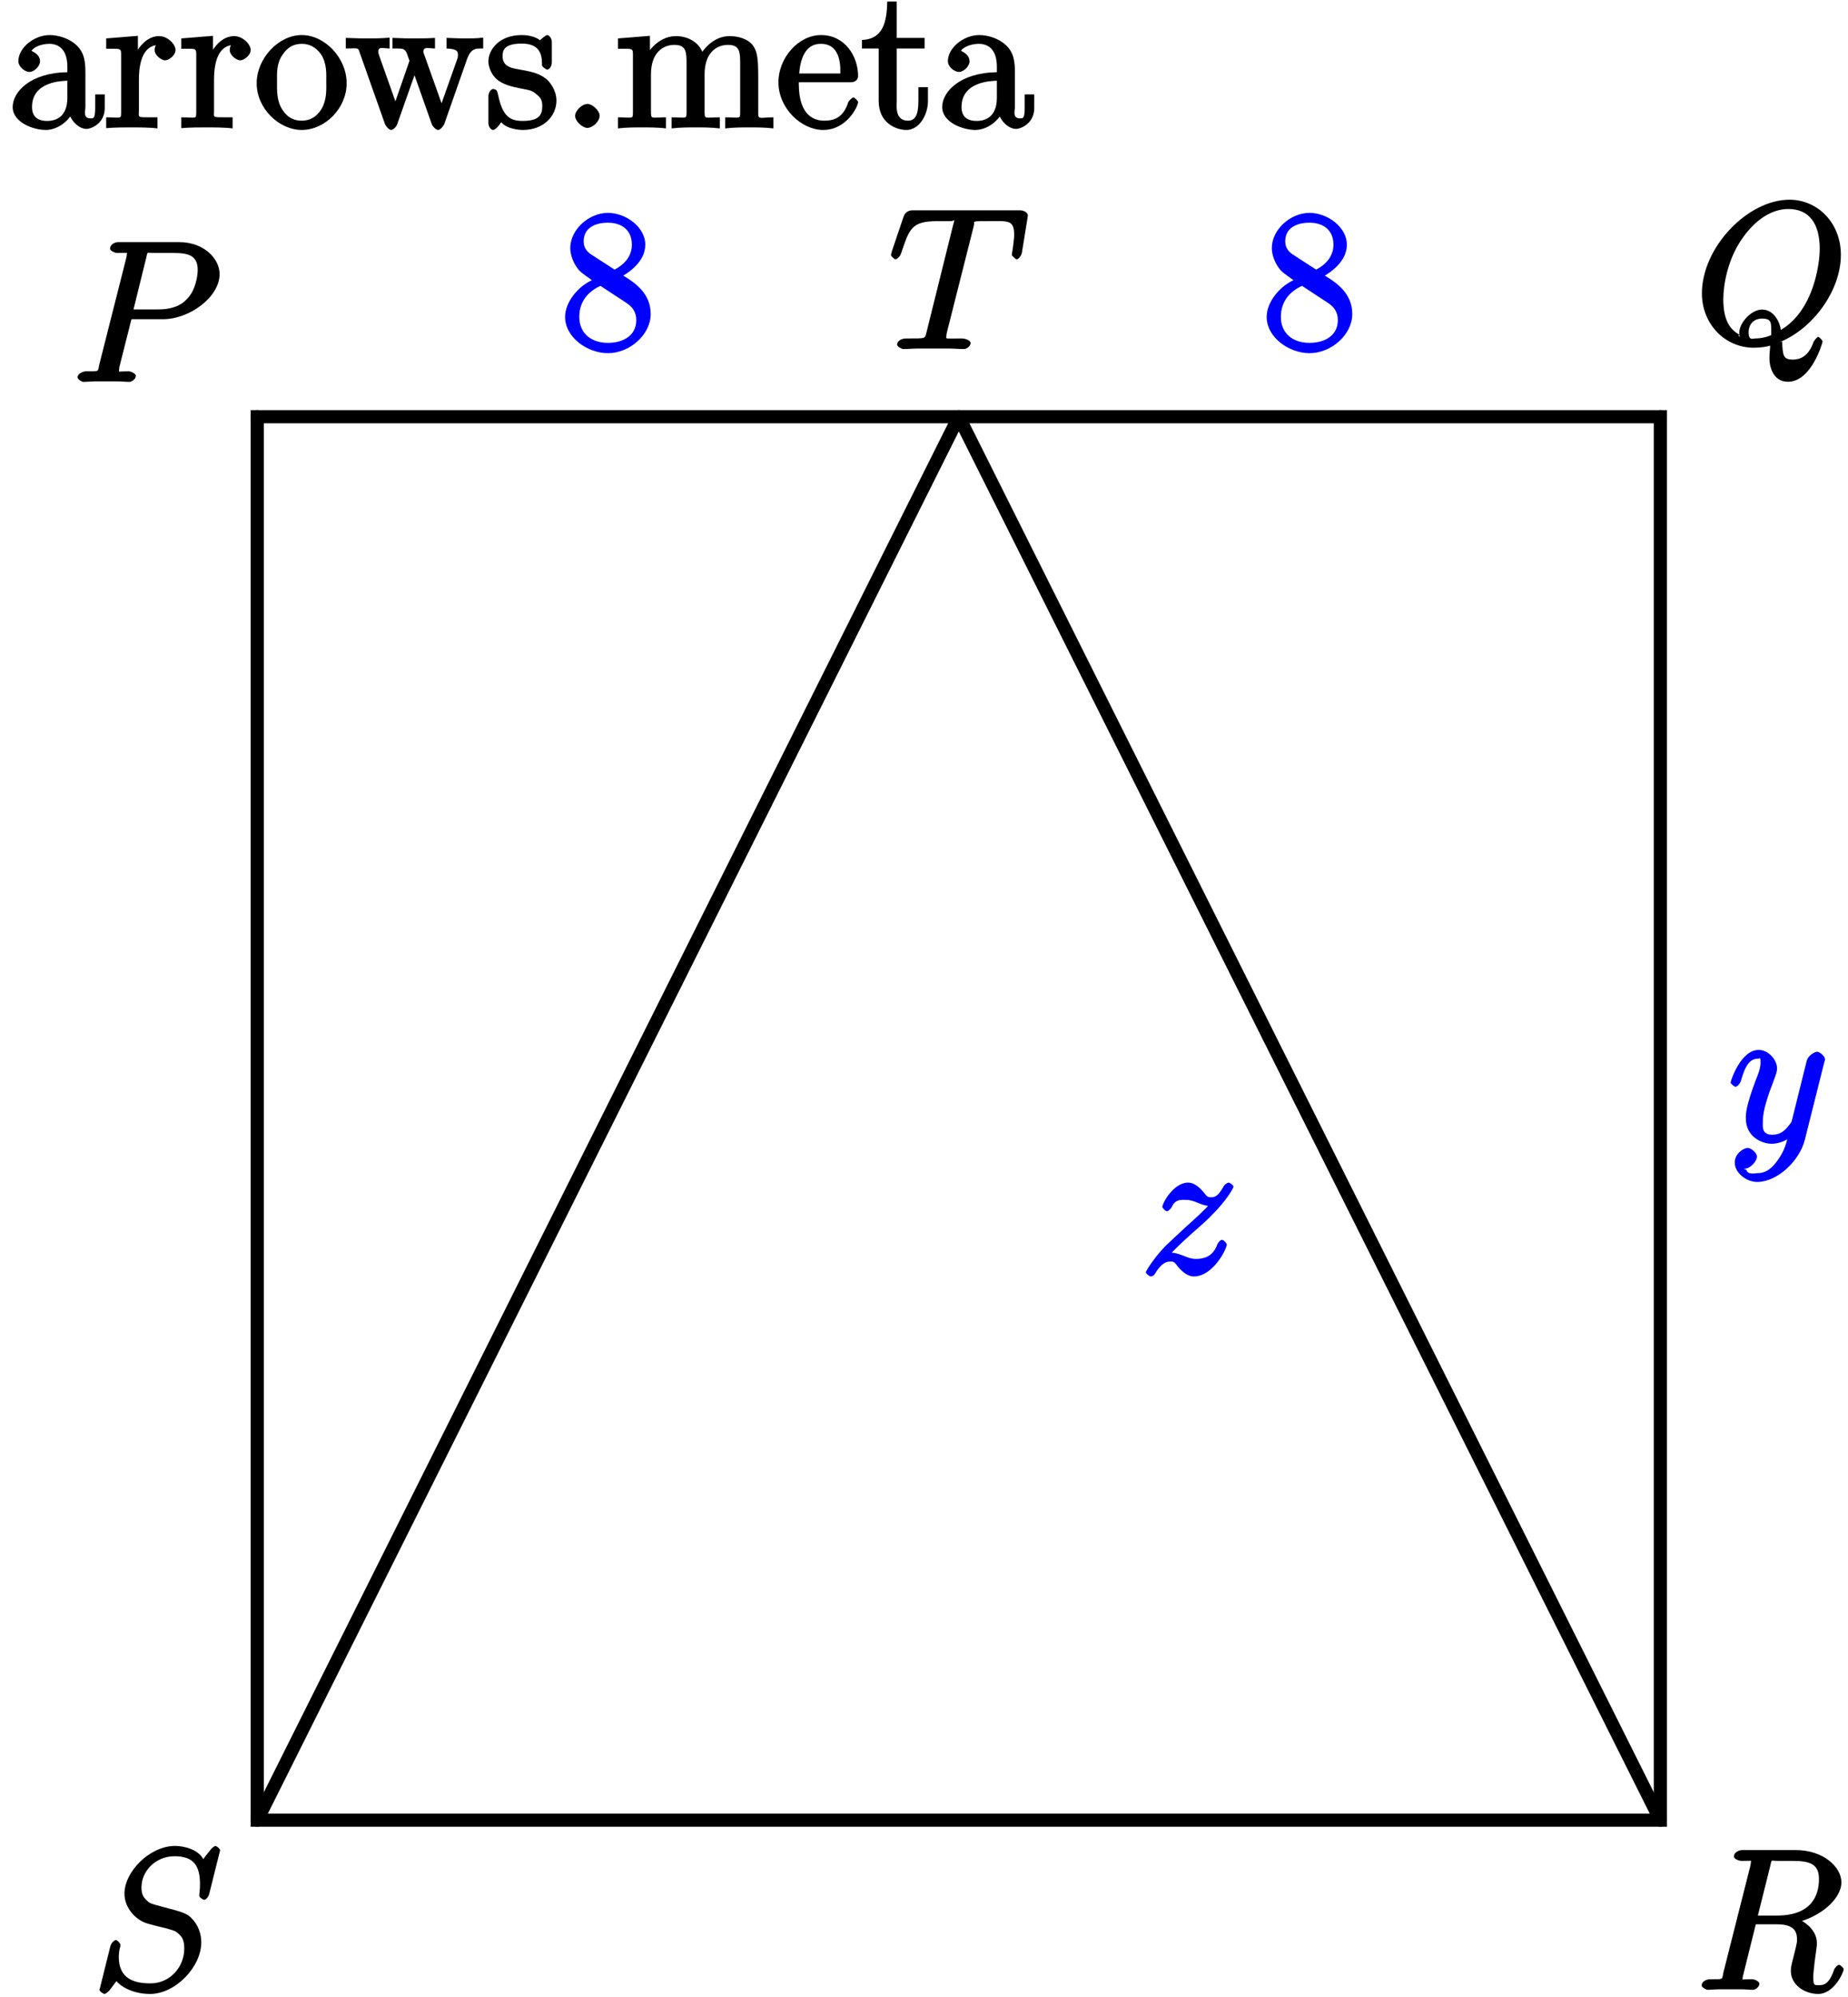 <?xml version="1.0" encoding="UTF-8"?>
<svg xmlns="http://www.w3.org/2000/svg" xmlns:xlink="http://www.w3.org/1999/xlink" width="112pt" height="121pt" viewBox="0 0 112 121" version="1.1">
<defs>
<g>
<symbol overflow="visible" id="glyph0-0">
<path style="stroke:none;" d=""/>
</symbol>
<symbol overflow="visible" id="glyph0-1">
<path style="stroke:none;" d="M 4.766 -3.328 C 4.766 -3.984 4.719 -4.562 4.203 -5.031 C 3.781 -5.422 3.125 -5.625 2.609 -5.625 C 1.625 -5.625 0.703 -4.828 0.703 -4.047 C 0.703 -3.703 1.094 -3.391 1.375 -3.391 C 1.656 -3.391 2.016 -3.734 2.016 -4.031 C 2.016 -4.516 1.438 -4.672 1.5 -4.672 C 1.641 -4.906 2.109 -5.094 2.578 -5.094 C 3.125 -5.094 3.672 -4.781 3.672 -3.703 L 3.672 -3.375 C 1.438 -3.344 0.359 -2.188 0.359 -1.266 C 0.359 -0.328 1.625 0.125 2.359 0.125 C 3.141 0.125 3.844 -0.5 4.062 -1.078 L 3.734 -1.078 C 3.797 -0.516 4.328 0.062 4.844 0.062 C 5.094 0.062 5.938 -0.25 5.938 -1.203 L 5.938 -2.031 L 5.359 -2.031 L 5.359 -1.203 C 5.359 -0.531 5.234 -0.578 5.062 -0.578 C 4.609 -0.578 4.766 -1.062 4.766 -1.25 Z M 3.672 -1.828 C 3.672 -0.656 2.969 -0.422 2.453 -0.422 C 1.859 -0.422 1.531 -0.688 1.531 -1.266 C 1.531 -2.844 3.406 -2.844 3.672 -2.859 Z M 3.672 -1.828 "/>
</symbol>
<symbol overflow="visible" id="glyph0-2">
<path style="stroke:none;" d="M 2.156 -2.922 C 2.156 -4.094 2.469 -5.031 3.391 -5.031 C 3.484 -5.031 3.516 -5.031 3.562 -5.016 L 3.438 -5.266 C 3.344 -5.219 3.109 -5.047 3.109 -4.719 C 3.109 -4.375 3.547 -4.094 3.734 -4.094 C 3.984 -4.094 4.375 -4.406 4.375 -4.719 C 4.375 -5.078 3.891 -5.562 3.375 -5.562 C 2.359 -5.562 1.859 -4.312 1.828 -4.25 L 2.094 -4.25 L 2.094 -5.578 L 0.172 -5.422 L 0.172 -4.797 C 1.141 -4.797 1.078 -4.859 1.078 -4.266 L 1.078 -1.031 C 1.078 -0.484 1.109 -0.641 0.172 -0.641 L 0.172 0.016 C 0.672 -0.031 1.328 -0.031 1.688 -0.031 C 2.016 -0.031 2.859 -0.031 3.281 0.031 L 3.281 -0.641 L 2.891 -0.641 C 2.016 -0.641 2.156 -0.625 2.156 -1.047 Z M 2.156 -2.922 "/>
</symbol>
<symbol overflow="visible" id="glyph0-3">
<path style="stroke:none;" d="M 5.641 -2.703 C 5.641 -4.25 4.312 -5.625 2.922 -5.625 C 1.5 -5.625 0.188 -4.203 0.188 -2.703 C 0.188 -1.172 1.547 0.125 2.922 0.125 C 4.328 0.125 5.641 -1.188 5.641 -2.703 Z M 2.922 -0.438 C 2.484 -0.438 2.062 -0.578 1.703 -1.172 C 1.391 -1.703 1.422 -2.312 1.422 -2.812 C 1.422 -3.266 1.375 -3.891 1.75 -4.422 C 2.078 -4.938 2.5 -5.094 2.922 -5.094 C 3.375 -5.094 3.766 -4.906 4.094 -4.453 C 4.453 -3.891 4.406 -3.25 4.406 -2.812 C 4.406 -2.391 4.453 -1.75 4.141 -1.188 C 3.812 -0.625 3.375 -0.438 2.922 -0.438 Z M 2.922 -0.438 "/>
</symbol>
<symbol overflow="visible" id="glyph0-4">
<path style="stroke:none;" d="M 7.391 -4.156 C 7.656 -4.906 8.016 -4.797 8.375 -4.812 L 8.375 -5.469 C 7.922 -5.422 7.703 -5.422 7.344 -5.422 C 7 -5.422 6.969 -5.422 6.156 -5.453 L 6.156 -4.812 C 6.859 -4.781 6.844 -4.609 6.844 -4.375 C 6.844 -4.359 6.844 -4.281 6.797 -4.156 L 5.688 -1.031 L 6.016 -1.031 L 4.812 -4.406 C 4.75 -4.547 4.75 -4.578 4.75 -4.609 C 4.75 -4.953 5.047 -4.812 5.453 -4.812 L 5.453 -5.453 C 4.953 -5.422 4.469 -5.422 4.125 -5.422 C 3.734 -5.422 3.719 -5.422 2.875 -5.453 L 2.875 -4.812 C 3.5 -4.812 3.531 -4.812 3.672 -4.656 C 3.734 -4.594 3.828 -4.297 3.906 -4.062 L 2.891 -1.141 L 3.219 -1.141 L 2.062 -4.406 C 2.016 -4.547 2.016 -4.578 2.016 -4.625 C 2.016 -4.953 2.312 -4.812 2.703 -4.812 L 2.703 -5.469 C 2.25 -5.422 1.656 -5.422 1.328 -5.422 C 0.984 -5.422 0.969 -5.422 0.047 -5.453 L 0.047 -4.812 C 0.828 -4.812 0.781 -4.906 0.906 -4.516 L 2.422 -0.234 C 2.469 -0.109 2.672 0.125 2.797 0.125 C 2.906 0.125 3.125 -0.062 3.172 -0.25 L 4.375 -3.656 L 4.047 -3.656 L 5.25 -0.25 C 5.312 -0.062 5.531 0.125 5.641 0.125 C 5.766 0.125 5.969 -0.109 6.016 -0.234 Z M 7.391 -4.156 "/>
</symbol>
<symbol overflow="visible" id="glyph0-5">
<path style="stroke:none;" d="M 4.078 -5.203 C 4.078 -5.422 3.922 -5.625 3.797 -5.625 C 3.703 -5.625 3.359 -5.312 3.359 -5.312 C 3.125 -5.516 2.656 -5.625 2.266 -5.625 C 0.828 -5.625 0.234 -4.688 0.234 -4.031 C 0.234 -3.891 0.281 -3.375 0.734 -2.953 C 1.109 -2.625 1.641 -2.5 2.188 -2.391 C 2.844 -2.266 2.875 -2.266 3.172 -2.016 C 3.391 -1.844 3.5 -1.688 3.5 -1.344 C 3.5 -0.844 3.375 -0.422 2.312 -0.422 C 1.531 -0.422 1.109 -0.719 0.844 -1.906 C 0.797 -2.125 0.75 -2.25 0.734 -2.266 C 0.719 -2.312 0.562 -2.359 0.531 -2.359 C 0.391 -2.359 0.234 -2.141 0.234 -1.922 L 0.234 -0.297 C 0.234 -0.078 0.391 0.125 0.516 0.125 C 0.578 0.125 0.688 0.078 0.891 -0.172 C 0.953 -0.266 0.953 -0.281 1.016 -0.344 C 1.359 0.078 2.125 0.125 2.328 0.125 C 3.578 0.125 4.359 -0.719 4.359 -1.656 C 4.359 -2.312 3.922 -2.797 3.812 -2.906 C 3.375 -3.281 2.953 -3.391 2.156 -3.531 C 1.812 -3.609 1.094 -3.625 1.094 -4.344 C 1.094 -4.703 1.188 -5.109 2.266 -5.109 C 3.562 -5.109 3.469 -4.141 3.484 -3.781 C 3.5 -3.688 3.75 -3.531 3.797 -3.531 C 3.922 -3.531 4.078 -3.734 4.078 -3.953 Z M 4.078 -5.203 "/>
</symbol>
<symbol overflow="visible" id="glyph0-6">
<path style="stroke:none;" d="M 2.359 -0.734 C 2.359 -1.047 1.922 -1.453 1.625 -1.453 C 1.281 -1.453 0.875 -1.031 0.875 -0.734 C 0.875 -0.375 1.344 0 1.609 0 C 1.938 0 2.359 -0.391 2.359 -0.734 Z M 2.359 -0.734 "/>
</symbol>
<symbol overflow="visible" id="glyph0-7">
<path style="stroke:none;" d="M 8.719 -3.047 C 8.719 -4.156 8.672 -4.609 8.406 -4.984 C 8.062 -5.453 7.391 -5.562 6.984 -5.562 C 5.984 -5.562 5.312 -4.703 5.125 -4.234 L 5.453 -4.234 C 5.281 -5.156 4.484 -5.562 3.734 -5.562 C 2.562 -5.562 1.953 -4.422 1.906 -4.344 L 2.156 -4.344 L 2.156 -5.578 L 0.219 -5.422 L 0.219 -4.797 C 1.188 -4.797 1.125 -4.859 1.125 -4.266 L 1.125 -1.031 C 1.125 -0.484 1.156 -0.641 0.219 -0.641 L 0.219 0.031 C 0.688 -0.031 1.344 -0.031 1.672 -0.031 C 2.016 -0.031 2.672 -0.031 3.125 0.031 L 3.125 -0.641 C 2.219 -0.641 2.219 -0.484 2.219 -1.031 L 2.219 -3.25 C 2.219 -4.5 2.891 -5.031 3.641 -5.031 C 4.375 -5.031 4.375 -4.562 4.375 -3.844 L 4.375 -1.031 C 4.375 -0.484 4.406 -0.641 3.469 -0.641 L 3.469 0.031 C 3.938 -0.031 4.594 -0.031 4.922 -0.031 C 5.266 -0.031 5.922 -0.031 6.391 0.031 L 6.391 -0.641 C 5.469 -0.641 5.469 -0.484 5.469 -1.031 L 5.469 -3.25 C 5.469 -4.5 6.141 -5.031 6.891 -5.031 C 7.625 -5.031 7.625 -4.562 7.625 -3.844 L 7.625 -1.031 C 7.625 -0.484 7.656 -0.641 6.719 -0.641 L 6.719 0.031 C 7.203 -0.031 7.844 -0.031 8.172 -0.031 C 8.516 -0.031 9.172 -0.031 9.641 0.031 L 9.641 -0.641 C 8.875 -0.641 8.734 -0.484 8.719 -0.844 Z M 8.719 -3.047 "/>
</symbol>
<symbol overflow="visible" id="glyph0-8">
<path style="stroke:none;" d="M 4.578 -2.766 C 4.844 -2.766 5.016 -2.922 5.016 -3.141 C 5.016 -4.344 4.219 -5.625 2.766 -5.625 C 1.406 -5.625 0.188 -4.25 0.188 -2.766 C 0.188 -1.188 1.578 0.125 2.906 0.125 C 4.328 0.125 5.016 -1.312 5.016 -1.562 C 5.016 -1.641 4.812 -1.844 4.734 -1.844 C 4.641 -1.844 4.453 -1.625 4.422 -1.562 C 4.109 -0.562 3.484 -0.438 2.969 -0.438 C 2.469 -0.438 1.422 -0.625 1.422 -2.688 L 1.422 -2.766 Z M 1.438 -3.141 C 1.531 -5.016 2.422 -5.094 2.766 -5.094 C 4.047 -5.094 3.938 -3.547 3.938 -3.297 L 1.453 -3.297 Z M 1.438 -3.141 "/>
</symbol>
<symbol overflow="visible" id="glyph0-9">
<path style="stroke:none;" d="M 2.016 -4.812 L 3.844 -4.812 L 3.844 -5.453 L 2.156 -5.453 L 2.156 -7.656 L 1.578 -7.656 C 1.562 -6.375 1.297 -5.375 0.047 -5.328 L 0.047 -4.812 L 1.062 -4.812 L 1.062 -1.625 C 1.062 -0.297 2.109 0.125 2.75 0.125 C 3.5 0.125 4.047 -0.766 4.047 -1.625 L 4.047 -2.469 L 3.469 -2.469 L 3.469 -1.656 C 3.469 -0.781 3.281 -0.438 2.828 -0.438 C 2.016 -0.438 2.156 -1.406 2.156 -1.609 L 2.156 -4.812 Z M 2.016 -4.812 "/>
</symbol>
<symbol overflow="visible" id="glyph0-10">
<path style="stroke:none;" d="M 3.672 -4.344 C 4.266 -4.672 5.188 -5.328 5.188 -6.328 C 5.188 -7.375 4.031 -8.25 2.922 -8.25 C 1.75 -8.25 0.641 -7.219 0.641 -6.125 C 0.641 -5.719 0.812 -5.219 1.141 -4.812 C 1.281 -4.656 1.297 -4.641 1.953 -4.172 C 1.094 -3.781 0.328 -2.828 0.328 -1.953 C 0.328 -0.688 1.703 0.25 2.922 0.25 C 4.25 0.25 5.516 -0.875 5.516 -2.125 C 5.516 -3.344 4.609 -4 3.844 -4.453 Z M 2.047 -5.641 C 1.891 -5.75 1.453 -5.953 1.453 -6.531 C 1.453 -7.312 2.109 -7.656 2.922 -7.656 C 3.781 -7.656 4.375 -7.188 4.375 -6.328 C 4.375 -5.594 3.891 -5.109 3.328 -4.812 Z M 2.375 -3.891 L 3.828 -2.938 C 4.141 -2.734 4.641 -2.469 4.641 -1.75 C 4.641 -0.844 3.891 -0.375 2.922 -0.375 C 1.906 -0.375 1.188 -0.953 1.188 -1.953 C 1.188 -2.875 1.719 -3.484 2.469 -3.828 Z M 2.375 -3.891 "/>
</symbol>
<symbol overflow="visible" id="glyph1-0">
<path style="stroke:none;" d=""/>
</symbol>
<symbol overflow="visible" id="glyph1-1">
<path style="stroke:none;" d="M 3.531 -3.797 L 5.547 -3.797 C 7.203 -3.797 9 -5.156 9 -6.531 C 9 -7.453 8.062 -8.469 6.547 -8.469 L 2.859 -8.469 C 2.625 -8.469 2.359 -8.312 2.359 -8.078 C 2.359 -7.953 2.625 -7.812 2.812 -7.812 C 3.531 -7.812 3.375 -7.859 3.375 -7.734 C 3.375 -7.703 3.375 -7.641 3.328 -7.453 L 1.703 -1.031 C 1.609 -0.609 1.75 -0.641 0.906 -0.641 C 0.688 -0.641 0.391 -0.484 0.391 -0.281 C 0.391 -0.141 0.672 0 0.734 0 C 0.969 0 1.203 -0.031 1.438 -0.031 L 2.828 -0.031 C 3.062 -0.031 3.312 0 3.531 0 C 3.641 0 3.922 -0.141 3.922 -0.375 C 3.922 -0.484 3.656 -0.641 3.484 -0.641 C 2.766 -0.641 2.906 -0.578 2.906 -0.688 C 2.906 -0.75 2.922 -0.844 2.922 -0.891 L 3.656 -3.797 Z M 4.547 -7.5 C 4.656 -7.938 4.547 -7.812 5.016 -7.812 L 6.203 -7.812 C 7.094 -7.812 7.672 -7.672 7.672 -6.781 C 7.672 -6.469 7.562 -5.562 7.016 -5.016 C 6.812 -4.797 6.359 -4.391 5.266 -4.391 L 3.781 -4.391 Z M 4.547 -7.5 "/>
</symbol>
<symbol overflow="visible" id="glyph1-2">
<path style="stroke:none;" d="M 5.094 -0.078 C 7.141 -0.891 8.828 -3.219 8.828 -5.375 C 8.828 -7.344 7.391 -8.719 5.719 -8.719 C 3.156 -8.719 0.406 -5.812 0.406 -3.047 C 0.406 -1.172 1.812 0.25 3.547 0.25 C 3.953 0.25 4.344 0.188 4.547 0.125 C 4.5 0.641 4.5 0.703 4.5 0.938 C 4.5 1.281 4.656 2.312 5.625 2.312 C 7.047 2.312 7.719 -0.062 7.719 -0.125 C 7.719 -0.203 7.516 -0.406 7.453 -0.406 C 7.391 -0.406 7.203 -0.188 7.156 -0.062 C 6.891 0.688 6.438 0.969 5.922 0.969 C 5.312 0.969 5.312 0.703 5.266 -0.125 Z M 2.938 -0.438 C 2 -0.75 1.703 -1.594 1.703 -2.688 C 1.703 -3.531 1.953 -5.016 2.75 -6.219 C 3.641 -7.578 4.703 -8.156 5.641 -8.156 C 6.891 -8.156 7.547 -7.297 7.547 -5.734 C 7.547 -4.859 7.188 -2 5.188 -0.828 C 5.156 -1.188 4.828 -2.062 4.047 -2.062 C 3.391 -2.062 2.672 -1.25 2.672 -0.672 C 2.672 -0.531 2.766 -0.25 2.609 -0.531 Z M 4.75 -0.578 C 4.328 -0.375 3.953 -0.312 3.625 -0.312 C 3.5 -0.312 3.234 -0.156 3.234 -0.688 C 3.234 -1.109 3.5 -1.516 4.047 -1.516 C 4.641 -1.516 4.609 -1.25 4.609 -0.656 C 4.609 -0.578 4.609 -0.484 4.609 -0.5 Z M 4.75 -0.578 "/>
</symbol>
<symbol overflow="visible" id="glyph1-3">
<path style="stroke:none;" d="M 4.547 -7.5 C 4.656 -7.938 4.547 -7.812 5.016 -7.812 L 5.875 -7.812 C 6.906 -7.812 7.5 -7.656 7.5 -6.719 C 7.5 -6.109 7.359 -4.5 4.953 -4.5 L 3.797 -4.5 Z M 6.062 -4.062 C 7.547 -4.391 8.859 -5.484 8.859 -6.516 C 8.859 -7.453 7.75 -8.469 6.094 -8.469 L 2.859 -8.469 C 2.625 -8.469 2.344 -8.312 2.344 -8.078 C 2.344 -7.953 2.594 -7.812 2.828 -7.812 C 3.531 -7.812 3.375 -7.859 3.375 -7.734 C 3.375 -7.703 3.375 -7.641 3.328 -7.453 L 1.703 -1.031 C 1.609 -0.609 1.75 -0.641 0.922 -0.641 C 0.641 -0.641 0.391 -0.484 0.391 -0.266 C 0.391 -0.141 0.688 0 0.734 0 C 0.938 0 1.188 -0.031 1.422 -0.031 L 2.828 -0.031 C 3.047 -0.031 3.297 0 3.516 0 C 3.609 0 3.891 -0.141 3.891 -0.375 C 3.891 -0.484 3.641 -0.641 3.453 -0.641 C 2.719 -0.641 2.875 -0.578 2.875 -0.703 C 2.875 -0.719 2.875 -0.797 2.906 -0.891 L 3.672 -3.969 L 4.984 -3.969 C 6.125 -3.969 6.172 -3.391 6.172 -3 C 6.172 -2.828 6.047 -2.359 5.969 -2.047 C 5.828 -1.5 5.797 -1.359 5.797 -1.141 C 5.797 -0.281 6.656 0.25 7.453 0.25 C 8.422 0.25 9 -1.078 9 -1.25 C 9 -1.328 8.781 -1.516 8.719 -1.516 C 8.625 -1.516 8.422 -1.297 8.406 -1.188 C 8.109 -0.344 7.797 -0.281 7.5 -0.281 C 7.203 -0.281 7.156 -0.266 7.156 -0.797 C 7.156 -1.094 7.297 -2.172 7.312 -2.234 C 7.375 -2.672 7.375 -2.719 7.375 -2.828 C 7.375 -3.688 6.516 -4.219 6.062 -4.359 Z M 6.062 -4.062 "/>
</symbol>
<symbol overflow="visible" id="glyph1-4">
<path style="stroke:none;" d="M 7.75 -8.453 C 7.75 -8.562 7.5 -8.719 7.484 -8.719 C 7.438 -8.719 7.297 -8.656 7.156 -8.469 C 7.094 -8.391 6.594 -7.766 6.734 -7.906 C 6.422 -8.531 5.516 -8.719 5.016 -8.719 C 3.5 -8.719 1.953 -7.172 1.953 -5.828 C 1.953 -4.922 2.672 -4.25 3.25 -4.047 C 3.375 -4 4.094 -3.812 4.453 -3.734 C 5.062 -3.562 5.094 -3.547 5.344 -3.281 C 5.391 -3.234 5.578 -3.062 5.578 -2.5 C 5.578 -1.391 4.719 -0.391 3.531 -0.391 C 2.547 -0.391 1.609 -0.656 1.609 -2 C 1.609 -2.219 1.656 -2.516 1.703 -2.625 C 1.703 -2.672 1.703 -2.719 1.703 -2.75 C 1.703 -2.797 1.531 -3.016 1.438 -3.016 C 1.328 -3.016 1.141 -2.828 1.094 -2.625 L 0.484 -0.172 C 0.484 -0.172 0.438 -0.016 0.438 0 C 0.438 0.109 0.703 0.25 0.734 0.25 C 0.781 0.25 0.891 0.203 1.047 0.031 L 1.469 -0.531 C 1.656 -0.266 2.391 0.25 3.5 0.25 C 5.047 0.25 6.609 -1.391 6.609 -2.875 C 6.609 -3.375 6.438 -3.938 5.984 -4.375 C 5.734 -4.625 5.422 -4.734 4.312 -5.016 C 3.516 -5.234 3.516 -5.219 3.297 -5.422 C 3.094 -5.625 2.984 -5.797 2.984 -6.203 C 2.984 -7.203 3.844 -8.094 4.984 -8.094 C 6.156 -8.094 6.531 -7.516 6.531 -6.391 C 6.531 -6.078 6.484 -5.75 6.484 -5.703 C 6.484 -5.594 6.734 -5.453 6.781 -5.453 C 6.891 -5.453 7.047 -5.625 7.094 -5.828 Z M 7.75 -8.453 "/>
</symbol>
<symbol overflow="visible" id="glyph1-5">
<path style="stroke:none;" d="M 5.141 -7.438 C 5.219 -7.719 5.078 -7.688 5.266 -7.734 C 5.359 -7.75 5.75 -7.75 6 -7.75 C 7.203 -7.75 7.594 -7.859 7.594 -6.922 C 7.594 -6.734 7.547 -6.281 7.469 -5.844 L 7.453 -5.703 C 7.453 -5.656 7.672 -5.438 7.75 -5.438 C 7.859 -5.438 8.016 -5.641 8.062 -5.828 L 8.406 -7.953 C 8.422 -8.062 8.422 -8.078 8.422 -8.109 C 8.422 -8.25 8.203 -8.406 7.953 -8.406 L 1.422 -8.406 C 1.141 -8.406 0.969 -8.234 0.891 -8.016 L 0.172 -5.891 C 0.203 -5.953 0.125 -5.719 0.125 -5.703 C 0.125 -5.641 0.328 -5.438 0.406 -5.438 C 0.5 -5.438 0.688 -5.625 0.734 -5.781 C 1.234 -7.234 1.328 -7.75 2.922 -7.75 L 3.719 -7.75 C 4 -7.75 3.953 -7.906 3.953 -7.766 C 3.953 -7.734 3.953 -7.703 3.891 -7.5 L 2.297 -1.078 C 2.172 -0.609 2.312 -0.641 1.047 -0.641 C 0.75 -0.641 0.5 -0.484 0.5 -0.266 C 0.5 -0.141 0.797 0 0.859 0 C 1.156 0 1.469 -0.031 1.766 -0.031 L 3.641 -0.031 C 3.938 -0.031 4.25 0 4.547 0 C 4.688 0 4.953 -0.141 4.953 -0.375 C 4.953 -0.484 4.719 -0.641 4.406 -0.641 C 3.328 -0.641 3.484 -0.594 3.484 -0.781 C 3.484 -0.781 3.484 -0.875 3.531 -1.062 Z M 5.141 -7.438 "/>
</symbol>
<symbol overflow="visible" id="glyph1-6">
<path style="stroke:none;" d="M 1.625 -1 C 2.141 -1.594 2.562 -1.953 3.156 -2.5 C 3.875 -3.125 4.188 -3.422 4.344 -3.594 C 5.188 -4.422 5.656 -5.219 5.656 -5.312 C 5.656 -5.422 5.406 -5.562 5.375 -5.562 C 5.297 -5.562 5.156 -5.469 5.094 -5.391 C 4.797 -4.875 4.625 -4.672 4.312 -4.672 C 4.062 -4.672 4.047 -4.734 3.812 -5.016 C 3.562 -5.312 3.25 -5.562 2.906 -5.562 C 2.031 -5.562 1.344 -4.328 1.344 -4.078 C 1.344 -4.047 1.516 -3.828 1.625 -3.828 C 1.719 -3.828 1.891 -4.016 1.922 -4.094 C 2.125 -4.578 2.547 -4.516 2.766 -4.516 C 3.031 -4.516 3.266 -4.438 3.516 -4.328 C 3.969 -4.141 4.156 -4.141 4.281 -4.141 C 4.359 -4.141 4.406 -4.141 4.469 -4.141 L 4.344 -4.406 C 3.953 -3.938 3.312 -3.359 2.766 -2.875 L 1.562 -1.75 C 0.844 -1.016 0.344 -0.203 0.344 -0.125 C 0.344 -0.047 0.578 0.125 0.641 0.125 C 0.719 0.125 0.844 0.078 0.922 -0.078 C 1.109 -0.375 1.391 -0.781 1.828 -0.781 C 2.078 -0.781 2.078 -0.734 2.312 -0.438 C 2.547 -0.172 2.875 0.125 3.25 0.125 C 4.422 0.125 5.25 -1.547 5.25 -1.812 C 5.25 -1.859 5.078 -2.094 4.953 -2.094 C 4.859 -2.094 4.688 -1.891 4.656 -1.766 C 4.391 -1.062 3.844 -0.938 3.375 -0.938 C 3.125 -0.938 2.891 -1.016 2.641 -1.125 C 2.156 -1.312 2.031 -1.312 1.875 -1.312 C 1.75 -1.312 1.625 -1.312 1.516 -1.266 Z M 1.625 -1 "/>
</symbol>
<symbol overflow="visible" id="glyph1-7">
<path style="stroke:none;" d="M 3.031 1.094 C 2.703 1.547 2.359 1.906 1.766 1.906 C 1.625 1.906 1.203 2.031 1.109 1.703 C 0.906 1.641 0.969 1.641 0.984 1.641 C 1.344 1.641 1.75 1.188 1.75 0.906 C 1.75 0.641 1.359 0.375 1.188 0.375 C 0.984 0.375 0.406 0.688 0.406 1.266 C 0.406 1.875 1.094 2.438 1.766 2.438 C 2.969 2.438 4.328 1.188 4.656 -0.125 L 5.828 -4.797 C 5.844 -4.859 5.875 -4.922 5.875 -5 C 5.875 -5.172 5.562 -5.453 5.391 -5.453 C 5.281 -5.453 4.859 -5.25 4.766 -4.891 L 3.891 -1.375 C 3.828 -1.156 3.875 -1.25 3.781 -1.109 C 3.531 -0.781 3.266 -0.422 2.688 -0.422 C 2.016 -0.422 2.109 -0.922 2.109 -1.25 C 2.109 -1.922 2.438 -2.844 2.766 -3.703 C 2.891 -4.047 2.969 -4.219 2.969 -4.453 C 2.969 -4.953 2.453 -5.562 1.859 -5.562 C 0.766 -5.562 0.156 -3.688 0.156 -3.578 C 0.156 -3.531 0.375 -3.328 0.453 -3.328 C 0.562 -3.328 0.734 -3.531 0.781 -3.688 C 1.062 -4.703 1.359 -5.031 1.828 -5.031 C 1.938 -5.031 1.969 -5.172 1.969 -4.781 C 1.969 -4.469 1.844 -4.125 1.656 -3.672 C 1.078 -2.109 1.078 -1.703 1.078 -1.422 C 1.078 -0.281 2.062 0.125 2.656 0.125 C 3 0.125 3.531 -0.031 3.844 -0.344 L 3.688 -0.516 C 3.516 0.141 3.438 0.5 3.031 1.094 Z M 3.031 1.094 "/>
</symbol>
</g>
</defs>
<g id="surface1">
<g style="fill:rgb(0%,0%,0%);fill-opacity:1;">
  <use xlink:href="#glyph0-1" x="0.41" y="7.75"/>
  <use xlink:href="#glyph0-2" x="6.263" y="7.75"/>
  <use xlink:href="#glyph0-2" x="10.816" y="7.75"/>
  <use xlink:href="#glyph0-3" x="15.368" y="7.75"/>
</g>
<g style="fill:rgb(0%,0%,0%);fill-opacity:1;">
  <use xlink:href="#glyph0-4" x="20.91" y="7.75"/>
  <use xlink:href="#glyph0-5" x="29.365" y="7.75"/>
  <use xlink:href="#glyph0-6" x="33.982" y="7.75"/>
  <use xlink:href="#glyph0-7" x="37.234" y="7.75"/>
  <use xlink:href="#glyph0-8" x="46.989" y="7.75"/>
  <use xlink:href="#glyph0-9" x="52.192" y="7.75"/>
  <use xlink:href="#glyph0-1" x="56.744" y="7.75"/>
</g>
<path style="fill-rule:nonzero;fill:rgb(0%,0%,0%);fill-opacity:1;stroke-width:0.399;stroke-linecap:butt;stroke-linejoin:miter;stroke:rgb(0%,0%,0%);stroke-opacity:1;stroke-miterlimit:10;" d="M 0.199 85.04 C 0.199 85.149 0.109 85.239 -0 85.239 C -0.11 85.239 -0.199 85.149 -0.199 85.04 C -0.199 84.931 -0.11 84.841 -0 84.841 C 0.109 84.841 0.199 84.931 0.199 85.04 Z M 0.199 85.04 " transform="matrix(1,0,0,-1,15.59,110.29)"/>
<g style="fill:rgb(0%,0%,0%);fill-opacity:1;">
  <use xlink:href="#glyph1-1" x="4.31" y="23.14"/>
</g>
<path style="fill-rule:nonzero;fill:rgb(0%,0%,0%);fill-opacity:1;stroke-width:0.399;stroke-linecap:butt;stroke-linejoin:miter;stroke:rgb(0%,0%,0%);stroke-opacity:1;stroke-miterlimit:10;" d="M 85.238 85.04 C 85.238 85.149 85.152 85.239 85.039 85.239 C 84.93 85.239 84.84 85.149 84.84 85.04 C 84.84 84.931 84.93 84.841 85.039 84.841 C 85.152 84.841 85.238 84.931 85.238 85.04 Z M 85.238 85.04 " transform="matrix(1,0,0,-1,15.59,110.29)"/>
<g style="fill:rgb(0%,0%,0%);fill-opacity:1;">
  <use xlink:href="#glyph1-2" x="102.74" y="20.82"/>
</g>
<path style="fill-rule:nonzero;fill:rgb(0%,0%,0%);fill-opacity:1;stroke-width:0.399;stroke-linecap:butt;stroke-linejoin:miter;stroke:rgb(0%,0%,0%);stroke-opacity:1;stroke-miterlimit:10;" d="M 85.238 0.001 C 85.238 0.11 85.152 0.2 85.039 0.2 C 84.93 0.2 84.84 0.11 84.84 0.001 C 84.84 -0.108 84.93 -0.198 85.039 -0.198 C 85.152 -0.198 85.238 -0.108 85.238 0.001 Z M 85.238 0.001 " transform="matrix(1,0,0,-1,15.59,110.29)"/>
<g style="fill:rgb(0%,0%,0%);fill-opacity:1;">
  <use xlink:href="#glyph1-3" x="102.74" y="120.57"/>
</g>
<path style="fill-rule:nonzero;fill:rgb(0%,0%,0%);fill-opacity:1;stroke-width:0.399;stroke-linecap:butt;stroke-linejoin:miter;stroke:rgb(0%,0%,0%);stroke-opacity:1;stroke-miterlimit:10;" d="M 0.199 0.001 C 0.199 0.11 0.109 0.2 -0 0.2 C -0.11 0.2 -0.199 0.11 -0.199 0.001 C -0.199 -0.108 -0.11 -0.198 -0 -0.198 C 0.109 -0.198 0.199 -0.108 0.199 0.001 Z M 0.199 0.001 " transform="matrix(1,0,0,-1,15.59,110.29)"/>
<g style="fill:rgb(0%,0%,0%);fill-opacity:1;">
  <use xlink:href="#glyph1-4" x="5.59" y="120.57"/>
</g>
<path style="fill-rule:nonzero;fill:rgb(0%,0%,0%);fill-opacity:1;stroke-width:0.399;stroke-linecap:butt;stroke-linejoin:miter;stroke:rgb(0%,0%,0%);stroke-opacity:1;stroke-miterlimit:10;" d="M 42.719 85.04 C 42.719 85.149 42.629 85.239 42.519 85.239 C 42.41 85.239 42.32 85.149 42.32 85.04 C 42.32 84.931 42.41 84.841 42.519 84.841 C 42.629 84.841 42.719 84.931 42.719 85.04 Z M 42.719 85.04 " transform="matrix(1,0,0,-1,15.59,110.29)"/>
<g style="fill:rgb(0%,0%,0%);fill-opacity:1;">
  <use xlink:href="#glyph1-5" x="53.87" y="21.15"/>
</g>
<path style="fill:none;stroke-width:0.797;stroke-linecap:butt;stroke-linejoin:miter;stroke:rgb(0%,0%,0%);stroke-opacity:1;stroke-miterlimit:10;" d="M -0 85.04 L 85.039 85.04 L 85.039 0.001 L -0 0.001 Z M -0 85.04 " transform="matrix(1,0,0,-1,15.59,110.29)"/>
<path style="fill:none;stroke-width:0.797;stroke-linecap:butt;stroke-linejoin:miter;stroke:rgb(0%,0%,0%);stroke-opacity:1;stroke-miterlimit:10;" d="M -0 0.001 L 42.519 85.04 " transform="matrix(1,0,0,-1,15.59,110.29)"/>
<path style="fill:none;stroke-width:0.797;stroke-linecap:butt;stroke-linejoin:miter;stroke:rgb(0%,0%,0%);stroke-opacity:1;stroke-miterlimit:10;" d="M 85.039 0.001 L 42.519 85.04 " transform="matrix(1,0,0,-1,15.59,110.29)"/>
<g style="fill:rgb(0%,0%,100%);fill-opacity:1;">
  <use xlink:href="#glyph1-6" x="69.1" y="77.22"/>
</g>
<g style="fill:rgb(0%,0%,100%);fill-opacity:1;">
  <use xlink:href="#glyph0-10" x="33.92" y="21.15"/>
</g>
<g style="fill:rgb(0%,0%,100%);fill-opacity:1;">
  <use xlink:href="#glyph0-10" x="76.44" y="21.15"/>
</g>
<g style="fill:rgb(0%,0%,100%);fill-opacity:1;">
  <use xlink:href="#glyph1-7" x="104.73" y="69.18"/>
</g>
</g>
</svg>
